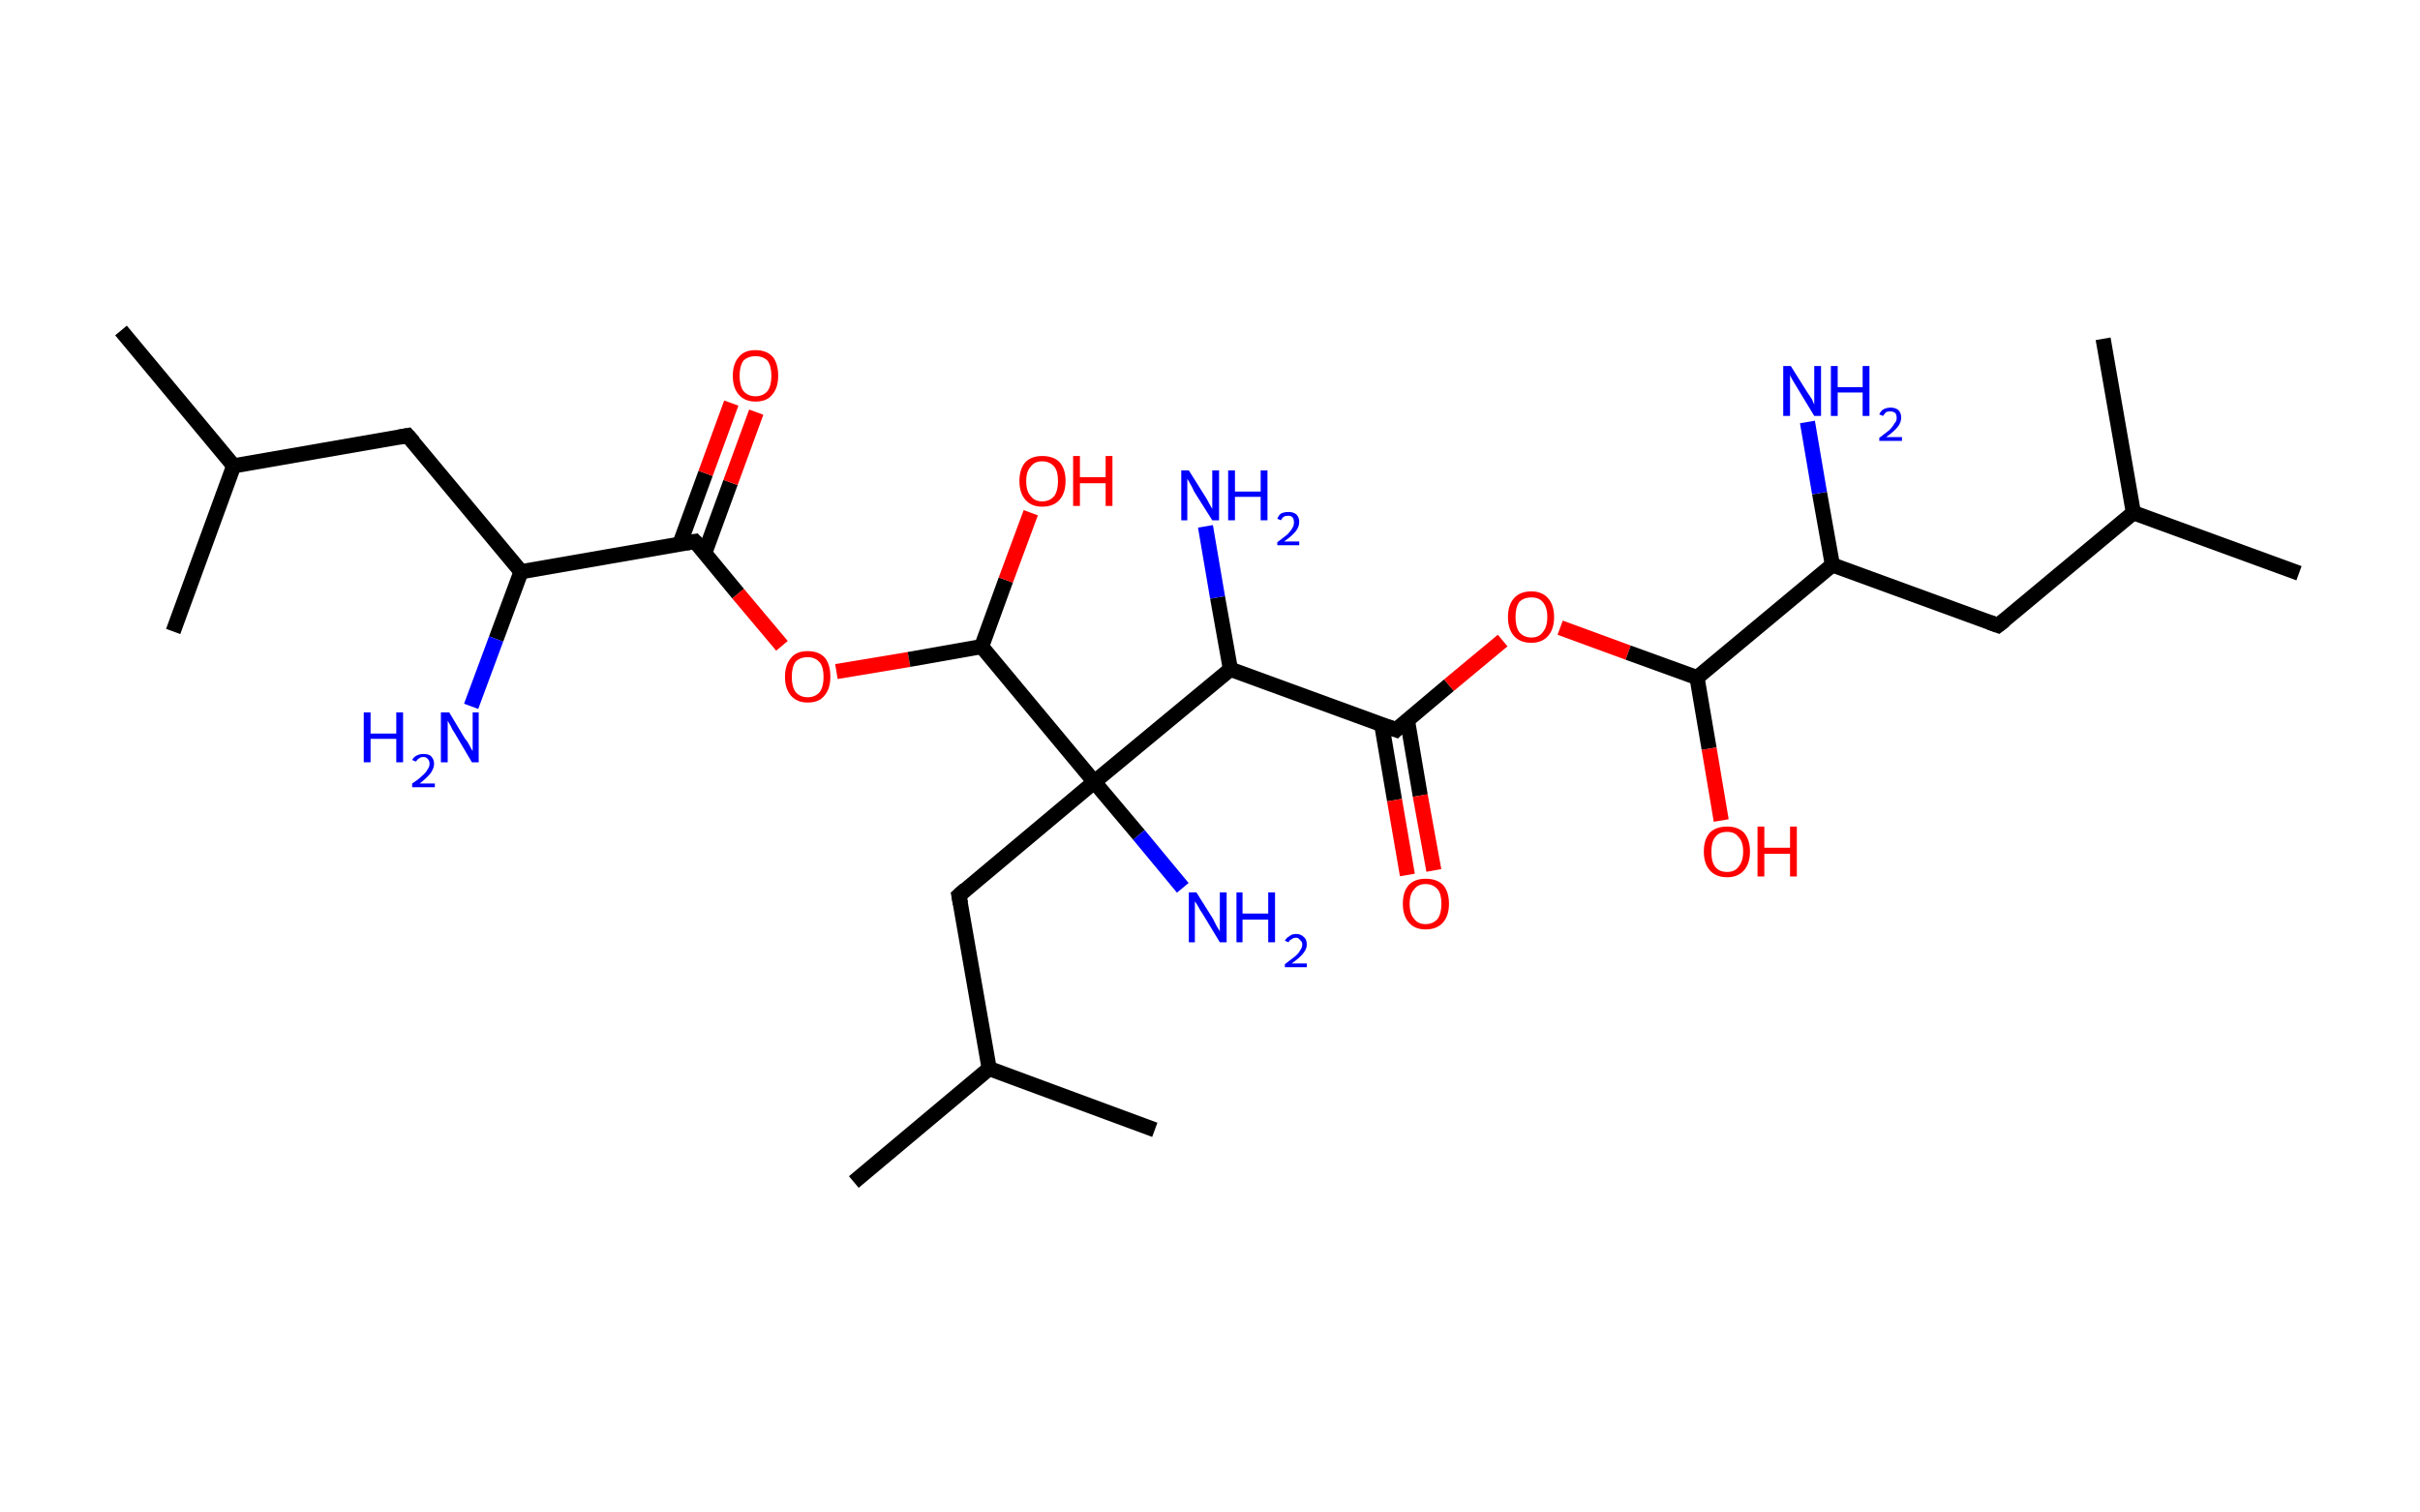 <?xml version='1.0' encoding='ASCII' standalone='yes'?>
<svg xmlns="http://www.w3.org/2000/svg" xmlns:rdkit="http://www.rdkit.org/xml" xmlns:xlink="http://www.w3.org/1999/xlink" version="1.1" baseProfile="full" xml:space="preserve" width="320px" height="200px" viewBox="0 0 320 200">
<!-- END OF HEADER -->
<rect style="opacity:1.0;fill:#FFFFFF;stroke:none" width="320.0" height="200.0" x="0.0" y="0.0"> </rect>
<path class="bond-0 atom-0 atom-1" d="M 16.0,43.7 L 30.9,61.6" style="fill:none;fill-rule:evenodd;stroke:#000000;stroke-width:2.0px;stroke-linecap:butt;stroke-linejoin:miter;stroke-opacity:1"/>
<path class="bond-1 atom-1 atom-2" d="M 30.9,61.6 L 22.9,83.5" style="fill:none;fill-rule:evenodd;stroke:#000000;stroke-width:2.0px;stroke-linecap:butt;stroke-linejoin:miter;stroke-opacity:1"/>
<path class="bond-2 atom-1 atom-3" d="M 30.9,61.6 L 53.9,57.6" style="fill:none;fill-rule:evenodd;stroke:#000000;stroke-width:2.0px;stroke-linecap:butt;stroke-linejoin:miter;stroke-opacity:1"/>
<path class="bond-3 atom-3 atom-4" d="M 53.9,57.6 L 68.9,75.6" style="fill:none;fill-rule:evenodd;stroke:#000000;stroke-width:2.0px;stroke-linecap:butt;stroke-linejoin:miter;stroke-opacity:1"/>
<path class="bond-4 atom-4 atom-5" d="M 68.9,75.6 L 65.6,84.5" style="fill:none;fill-rule:evenodd;stroke:#000000;stroke-width:2.0px;stroke-linecap:butt;stroke-linejoin:miter;stroke-opacity:1"/>
<path class="bond-4 atom-4 atom-5" d="M 65.6,84.5 L 62.3,93.4" style="fill:none;fill-rule:evenodd;stroke:#0000FF;stroke-width:2.0px;stroke-linecap:butt;stroke-linejoin:miter;stroke-opacity:1"/>
<path class="bond-5 atom-4 atom-6" d="M 68.9,75.6 L 91.9,71.6" style="fill:none;fill-rule:evenodd;stroke:#000000;stroke-width:2.0px;stroke-linecap:butt;stroke-linejoin:miter;stroke-opacity:1"/>
<path class="bond-6 atom-6 atom-7" d="M 93.2,73.1 L 96.6,63.8" style="fill:none;fill-rule:evenodd;stroke:#000000;stroke-width:2.0px;stroke-linecap:butt;stroke-linejoin:miter;stroke-opacity:1"/>
<path class="bond-6 atom-6 atom-7" d="M 96.6,63.8 L 100.0,54.5" style="fill:none;fill-rule:evenodd;stroke:#FF0000;stroke-width:2.0px;stroke-linecap:butt;stroke-linejoin:miter;stroke-opacity:1"/>
<path class="bond-6 atom-6 atom-7" d="M 89.9,71.9 L 93.3,62.6" style="fill:none;fill-rule:evenodd;stroke:#000000;stroke-width:2.0px;stroke-linecap:butt;stroke-linejoin:miter;stroke-opacity:1"/>
<path class="bond-6 atom-6 atom-7" d="M 93.3,62.6 L 96.7,53.3" style="fill:none;fill-rule:evenodd;stroke:#FF0000;stroke-width:2.0px;stroke-linecap:butt;stroke-linejoin:miter;stroke-opacity:1"/>
<path class="bond-7 atom-6 atom-8" d="M 91.9,71.6 L 97.6,78.5" style="fill:none;fill-rule:evenodd;stroke:#000000;stroke-width:2.0px;stroke-linecap:butt;stroke-linejoin:miter;stroke-opacity:1"/>
<path class="bond-7 atom-6 atom-8" d="M 97.6,78.5 L 103.4,85.4" style="fill:none;fill-rule:evenodd;stroke:#FF0000;stroke-width:2.0px;stroke-linecap:butt;stroke-linejoin:miter;stroke-opacity:1"/>
<path class="bond-8 atom-8 atom-9" d="M 110.6,88.8 L 120.2,87.2" style="fill:none;fill-rule:evenodd;stroke:#FF0000;stroke-width:2.0px;stroke-linecap:butt;stroke-linejoin:miter;stroke-opacity:1"/>
<path class="bond-8 atom-8 atom-9" d="M 120.2,87.2 L 129.8,85.5" style="fill:none;fill-rule:evenodd;stroke:#000000;stroke-width:2.0px;stroke-linecap:butt;stroke-linejoin:miter;stroke-opacity:1"/>
<path class="bond-9 atom-9 atom-10" d="M 129.8,85.5 L 133.0,76.7" style="fill:none;fill-rule:evenodd;stroke:#000000;stroke-width:2.0px;stroke-linecap:butt;stroke-linejoin:miter;stroke-opacity:1"/>
<path class="bond-9 atom-9 atom-10" d="M 133.0,76.7 L 136.3,67.8" style="fill:none;fill-rule:evenodd;stroke:#FF0000;stroke-width:2.0px;stroke-linecap:butt;stroke-linejoin:miter;stroke-opacity:1"/>
<path class="bond-10 atom-9 atom-11" d="M 129.8,85.5 L 144.7,103.4" style="fill:none;fill-rule:evenodd;stroke:#000000;stroke-width:2.0px;stroke-linecap:butt;stroke-linejoin:miter;stroke-opacity:1"/>
<path class="bond-11 atom-11 atom-12" d="M 144.7,103.4 L 150.6,110.4" style="fill:none;fill-rule:evenodd;stroke:#000000;stroke-width:2.0px;stroke-linecap:butt;stroke-linejoin:miter;stroke-opacity:1"/>
<path class="bond-11 atom-11 atom-12" d="M 150.6,110.4 L 156.4,117.4" style="fill:none;fill-rule:evenodd;stroke:#0000FF;stroke-width:2.0px;stroke-linecap:butt;stroke-linejoin:miter;stroke-opacity:1"/>
<path class="bond-12 atom-11 atom-13" d="M 144.7,103.4 L 126.8,118.4" style="fill:none;fill-rule:evenodd;stroke:#000000;stroke-width:2.0px;stroke-linecap:butt;stroke-linejoin:miter;stroke-opacity:1"/>
<path class="bond-13 atom-13 atom-14" d="M 126.8,118.4 L 130.8,141.3" style="fill:none;fill-rule:evenodd;stroke:#000000;stroke-width:2.0px;stroke-linecap:butt;stroke-linejoin:miter;stroke-opacity:1"/>
<path class="bond-14 atom-14 atom-15" d="M 130.8,141.3 L 112.9,156.3" style="fill:none;fill-rule:evenodd;stroke:#000000;stroke-width:2.0px;stroke-linecap:butt;stroke-linejoin:miter;stroke-opacity:1"/>
<path class="bond-15 atom-14 atom-16" d="M 130.8,141.3 L 152.7,149.4" style="fill:none;fill-rule:evenodd;stroke:#000000;stroke-width:2.0px;stroke-linecap:butt;stroke-linejoin:miter;stroke-opacity:1"/>
<path class="bond-16 atom-11 atom-17" d="M 144.7,103.4 L 162.7,88.5" style="fill:none;fill-rule:evenodd;stroke:#000000;stroke-width:2.0px;stroke-linecap:butt;stroke-linejoin:miter;stroke-opacity:1"/>
<path class="bond-17 atom-17 atom-18" d="M 162.7,88.5 L 161.0,79.0" style="fill:none;fill-rule:evenodd;stroke:#000000;stroke-width:2.0px;stroke-linecap:butt;stroke-linejoin:miter;stroke-opacity:1"/>
<path class="bond-17 atom-17 atom-18" d="M 161.0,79.0 L 159.4,69.6" style="fill:none;fill-rule:evenodd;stroke:#0000FF;stroke-width:2.0px;stroke-linecap:butt;stroke-linejoin:miter;stroke-opacity:1"/>
<path class="bond-18 atom-17 atom-19" d="M 162.7,88.5 L 184.6,96.5" style="fill:none;fill-rule:evenodd;stroke:#000000;stroke-width:2.0px;stroke-linecap:butt;stroke-linejoin:miter;stroke-opacity:1"/>
<path class="bond-19 atom-19 atom-20" d="M 182.7,95.8 L 184.4,105.8" style="fill:none;fill-rule:evenodd;stroke:#000000;stroke-width:2.0px;stroke-linecap:butt;stroke-linejoin:miter;stroke-opacity:1"/>
<path class="bond-19 atom-19 atom-20" d="M 184.4,105.8 L 186.1,115.7" style="fill:none;fill-rule:evenodd;stroke:#FF0000;stroke-width:2.0px;stroke-linecap:butt;stroke-linejoin:miter;stroke-opacity:1"/>
<path class="bond-19 atom-19 atom-20" d="M 186.1,95.2 L 187.8,105.2" style="fill:none;fill-rule:evenodd;stroke:#000000;stroke-width:2.0px;stroke-linecap:butt;stroke-linejoin:miter;stroke-opacity:1"/>
<path class="bond-19 atom-19 atom-20" d="M 187.8,105.2 L 189.6,115.1" style="fill:none;fill-rule:evenodd;stroke:#FF0000;stroke-width:2.0px;stroke-linecap:butt;stroke-linejoin:miter;stroke-opacity:1"/>
<path class="bond-20 atom-19 atom-21" d="M 184.6,96.5 L 191.6,90.6" style="fill:none;fill-rule:evenodd;stroke:#000000;stroke-width:2.0px;stroke-linecap:butt;stroke-linejoin:miter;stroke-opacity:1"/>
<path class="bond-20 atom-19 atom-21" d="M 191.6,90.6 L 198.7,84.7" style="fill:none;fill-rule:evenodd;stroke:#FF0000;stroke-width:2.0px;stroke-linecap:butt;stroke-linejoin:miter;stroke-opacity:1"/>
<path class="bond-21 atom-21 atom-22" d="M 206.3,83.0 L 215.3,86.3" style="fill:none;fill-rule:evenodd;stroke:#FF0000;stroke-width:2.0px;stroke-linecap:butt;stroke-linejoin:miter;stroke-opacity:1"/>
<path class="bond-21 atom-21 atom-22" d="M 215.3,86.3 L 224.4,89.6" style="fill:none;fill-rule:evenodd;stroke:#000000;stroke-width:2.0px;stroke-linecap:butt;stroke-linejoin:miter;stroke-opacity:1"/>
<path class="bond-22 atom-22 atom-23" d="M 224.4,89.6 L 226.0,99.0" style="fill:none;fill-rule:evenodd;stroke:#000000;stroke-width:2.0px;stroke-linecap:butt;stroke-linejoin:miter;stroke-opacity:1"/>
<path class="bond-22 atom-22 atom-23" d="M 226.0,99.0 L 227.6,108.5" style="fill:none;fill-rule:evenodd;stroke:#FF0000;stroke-width:2.0px;stroke-linecap:butt;stroke-linejoin:miter;stroke-opacity:1"/>
<path class="bond-23 atom-22 atom-24" d="M 224.4,89.6 L 242.3,74.7" style="fill:none;fill-rule:evenodd;stroke:#000000;stroke-width:2.0px;stroke-linecap:butt;stroke-linejoin:miter;stroke-opacity:1"/>
<path class="bond-24 atom-24 atom-25" d="M 242.3,74.7 L 240.6,65.2" style="fill:none;fill-rule:evenodd;stroke:#000000;stroke-width:2.0px;stroke-linecap:butt;stroke-linejoin:miter;stroke-opacity:1"/>
<path class="bond-24 atom-24 atom-25" d="M 240.6,65.2 L 239.0,55.8" style="fill:none;fill-rule:evenodd;stroke:#0000FF;stroke-width:2.0px;stroke-linecap:butt;stroke-linejoin:miter;stroke-opacity:1"/>
<path class="bond-25 atom-24 atom-26" d="M 242.3,74.7 L 264.2,82.7" style="fill:none;fill-rule:evenodd;stroke:#000000;stroke-width:2.0px;stroke-linecap:butt;stroke-linejoin:miter;stroke-opacity:1"/>
<path class="bond-26 atom-26 atom-27" d="M 264.2,82.7 L 282.1,67.8" style="fill:none;fill-rule:evenodd;stroke:#000000;stroke-width:2.0px;stroke-linecap:butt;stroke-linejoin:miter;stroke-opacity:1"/>
<path class="bond-27 atom-27 atom-28" d="M 282.1,67.8 L 304.0,75.8" style="fill:none;fill-rule:evenodd;stroke:#000000;stroke-width:2.0px;stroke-linecap:butt;stroke-linejoin:miter;stroke-opacity:1"/>
<path class="bond-28 atom-27 atom-29" d="M 282.1,67.8 L 278.1,44.8" style="fill:none;fill-rule:evenodd;stroke:#000000;stroke-width:2.0px;stroke-linecap:butt;stroke-linejoin:miter;stroke-opacity:1"/>
<path d="M 52.8,57.8 L 53.9,57.6 L 54.7,58.5" style="fill:none;stroke:#000000;stroke-width:2.0px;stroke-linecap:butt;stroke-linejoin:miter;stroke-opacity:1;"/>
<path d="M 90.7,71.8 L 91.9,71.6 L 92.2,71.9" style="fill:none;stroke:#000000;stroke-width:2.0px;stroke-linecap:butt;stroke-linejoin:miter;stroke-opacity:1;"/>
<path d="M 127.7,117.6 L 126.8,118.4 L 127.0,119.5" style="fill:none;stroke:#000000;stroke-width:2.0px;stroke-linecap:butt;stroke-linejoin:miter;stroke-opacity:1;"/>
<path d="M 183.5,96.1 L 184.6,96.5 L 184.9,96.2" style="fill:none;stroke:#000000;stroke-width:2.0px;stroke-linecap:butt;stroke-linejoin:miter;stroke-opacity:1;"/>
<path d="M 263.1,82.3 L 264.2,82.7 L 265.1,82.0" style="fill:none;stroke:#000000;stroke-width:2.0px;stroke-linecap:butt;stroke-linejoin:miter;stroke-opacity:1;"/>
<path class="atom-5" d="M 48.1 94.2 L 49.0 94.2 L 49.0 97.0 L 52.4 97.0 L 52.4 94.2 L 53.3 94.2 L 53.3 100.8 L 52.4 100.8 L 52.4 97.7 L 49.0 97.7 L 49.0 100.8 L 48.1 100.8 L 48.1 94.2 " fill="#0000FF"/>
<path class="atom-5" d="M 54.5 100.5 Q 54.7 100.1, 55.1 99.9 Q 55.5 99.7, 56.0 99.7 Q 56.7 99.7, 57.0 100.0 Q 57.4 100.4, 57.4 101.0 Q 57.4 101.6, 56.9 102.3 Q 56.4 102.9, 55.5 103.6 L 57.5 103.6 L 57.5 104.1 L 54.5 104.1 L 54.5 103.6 Q 55.3 103.1, 55.8 102.6 Q 56.3 102.2, 56.5 101.8 Q 56.8 101.4, 56.8 101.0 Q 56.8 100.6, 56.6 100.4 Q 56.4 100.1, 56.0 100.1 Q 55.6 100.1, 55.4 100.3 Q 55.2 100.4, 55.0 100.7 L 54.5 100.5 " fill="#0000FF"/>
<path class="atom-5" d="M 59.4 94.2 L 61.5 97.7 Q 61.8 98.0, 62.1 98.6 Q 62.4 99.2, 62.5 99.3 L 62.5 94.2 L 63.3 94.2 L 63.3 100.8 L 62.4 100.8 L 60.1 96.9 Q 59.8 96.5, 59.6 96.0 Q 59.3 95.5, 59.2 95.3 L 59.2 100.8 L 58.3 100.8 L 58.3 94.2 L 59.4 94.2 " fill="#0000FF"/>
<path class="atom-7" d="M 96.9 49.7 Q 96.9 48.1, 97.7 47.2 Q 98.4 46.3, 99.9 46.3 Q 101.4 46.3, 102.2 47.2 Q 102.9 48.1, 102.9 49.7 Q 102.9 51.3, 102.1 52.2 Q 101.4 53.1, 99.9 53.1 Q 98.5 53.1, 97.7 52.2 Q 96.9 51.3, 96.9 49.7 M 99.9 52.4 Q 100.9 52.4, 101.5 51.7 Q 102.0 51.0, 102.0 49.7 Q 102.0 48.4, 101.5 47.7 Q 100.9 47.1, 99.9 47.1 Q 98.9 47.1, 98.3 47.7 Q 97.8 48.4, 97.8 49.7 Q 97.8 51.0, 98.3 51.7 Q 98.9 52.4, 99.9 52.4 " fill="#FF0000"/>
<path class="atom-8" d="M 103.8 89.5 Q 103.8 87.9, 104.6 87.0 Q 105.3 86.1, 106.8 86.1 Q 108.3 86.1, 109.1 87.0 Q 109.8 87.9, 109.8 89.5 Q 109.8 91.1, 109.0 92.0 Q 108.3 92.9, 106.8 92.9 Q 105.4 92.9, 104.6 92.0 Q 103.8 91.1, 103.8 89.5 M 106.8 92.2 Q 107.8 92.2, 108.4 91.5 Q 108.9 90.8, 108.9 89.5 Q 108.9 88.2, 108.4 87.6 Q 107.8 86.9, 106.8 86.9 Q 105.8 86.9, 105.2 87.5 Q 104.7 88.2, 104.7 89.5 Q 104.7 90.8, 105.2 91.5 Q 105.8 92.2, 106.8 92.2 " fill="#FF0000"/>
<path class="atom-10" d="M 134.8 63.6 Q 134.8 62.0, 135.6 61.1 Q 136.4 60.3, 137.8 60.3 Q 139.3 60.3, 140.1 61.1 Q 140.9 62.0, 140.9 63.6 Q 140.9 65.2, 140.1 66.1 Q 139.3 67.0, 137.8 67.0 Q 136.4 67.0, 135.6 66.1 Q 134.8 65.2, 134.8 63.6 M 137.8 66.3 Q 138.8 66.3, 139.4 65.6 Q 139.9 64.9, 139.9 63.6 Q 139.9 62.3, 139.4 61.7 Q 138.8 61.0, 137.8 61.0 Q 136.8 61.0, 136.3 61.7 Q 135.7 62.3, 135.7 63.6 Q 135.7 65.0, 136.3 65.6 Q 136.8 66.3, 137.8 66.3 " fill="#FF0000"/>
<path class="atom-10" d="M 141.9 60.3 L 142.8 60.3 L 142.8 63.1 L 146.2 63.1 L 146.2 60.3 L 147.1 60.3 L 147.1 66.9 L 146.2 66.9 L 146.2 63.9 L 142.8 63.9 L 142.8 66.9 L 141.9 66.9 L 141.9 60.3 " fill="#FF0000"/>
<path class="atom-12" d="M 158.2 118.0 L 160.4 121.5 Q 160.6 121.9, 160.9 122.5 Q 161.3 123.1, 161.3 123.2 L 161.3 118.0 L 162.2 118.0 L 162.2 124.6 L 161.3 124.6 L 159.0 120.8 Q 158.7 120.4, 158.4 119.8 Q 158.1 119.3, 158.0 119.2 L 158.0 124.6 L 157.2 124.6 L 157.2 118.0 L 158.2 118.0 " fill="#0000FF"/>
<path class="atom-12" d="M 163.5 118.0 L 164.3 118.0 L 164.3 120.8 L 167.7 120.8 L 167.7 118.0 L 168.6 118.0 L 168.6 124.6 L 167.7 124.6 L 167.7 121.6 L 164.3 121.6 L 164.3 124.6 L 163.5 124.6 L 163.5 118.0 " fill="#0000FF"/>
<path class="atom-12" d="M 169.9 124.4 Q 170.1 124.0, 170.5 123.8 Q 170.8 123.5, 171.4 123.5 Q 172.0 123.5, 172.4 123.9 Q 172.8 124.2, 172.8 124.9 Q 172.8 125.5, 172.3 126.1 Q 171.8 126.7, 170.8 127.4 L 172.8 127.4 L 172.8 127.9 L 169.9 127.9 L 169.9 127.5 Q 170.7 126.9, 171.2 126.5 Q 171.7 126.1, 171.9 125.7 Q 172.2 125.3, 172.2 124.9 Q 172.2 124.5, 171.9 124.3 Q 171.7 124.0, 171.4 124.0 Q 171.0 124.0, 170.8 124.2 Q 170.5 124.3, 170.4 124.6 L 169.9 124.4 " fill="#0000FF"/>
<path class="atom-18" d="M 157.2 62.2 L 159.4 65.7 Q 159.6 66.0, 159.9 66.6 Q 160.3 67.3, 160.3 67.3 L 160.3 62.2 L 161.2 62.2 L 161.2 68.8 L 160.3 68.8 L 157.9 65.0 Q 157.7 64.5, 157.4 64.0 Q 157.1 63.5, 157.0 63.3 L 157.0 68.8 L 156.2 68.8 L 156.2 62.2 L 157.2 62.2 " fill="#0000FF"/>
<path class="atom-18" d="M 162.4 62.2 L 163.3 62.2 L 163.3 65.0 L 166.7 65.0 L 166.7 62.2 L 167.6 62.2 L 167.6 68.8 L 166.7 68.8 L 166.7 65.7 L 163.3 65.7 L 163.3 68.8 L 162.4 68.8 L 162.4 62.2 " fill="#0000FF"/>
<path class="atom-18" d="M 168.9 68.6 Q 169.1 68.1, 169.4 67.9 Q 169.8 67.7, 170.4 67.7 Q 171.0 67.7, 171.4 68.0 Q 171.8 68.4, 171.8 69.0 Q 171.8 69.7, 171.3 70.3 Q 170.8 70.9, 169.8 71.6 L 171.8 71.6 L 171.8 72.1 L 168.9 72.1 L 168.9 71.7 Q 169.7 71.1, 170.2 70.7 Q 170.7 70.2, 170.9 69.8 Q 171.1 69.5, 171.1 69.1 Q 171.1 68.6, 170.9 68.4 Q 170.7 68.2, 170.4 68.2 Q 170.0 68.2, 169.8 68.3 Q 169.5 68.5, 169.4 68.8 L 168.9 68.6 " fill="#0000FF"/>
<path class="atom-20" d="M 185.5 119.5 Q 185.5 117.9, 186.3 117.0 Q 187.1 116.2, 188.5 116.2 Q 190.0 116.2, 190.8 117.0 Q 191.6 117.9, 191.6 119.5 Q 191.6 121.1, 190.8 122.0 Q 190.0 122.9, 188.5 122.9 Q 187.1 122.9, 186.3 122.0 Q 185.5 121.1, 185.5 119.5 M 188.5 122.2 Q 189.5 122.2, 190.1 121.5 Q 190.6 120.8, 190.6 119.5 Q 190.6 118.2, 190.1 117.6 Q 189.5 116.9, 188.5 116.9 Q 187.5 116.9, 187.0 117.6 Q 186.4 118.2, 186.4 119.5 Q 186.4 120.9, 187.0 121.5 Q 187.5 122.2, 188.5 122.2 " fill="#FF0000"/>
<path class="atom-21" d="M 199.4 81.6 Q 199.4 80.0, 200.2 79.1 Q 201.0 78.2, 202.5 78.2 Q 203.9 78.2, 204.7 79.1 Q 205.5 80.0, 205.5 81.6 Q 205.5 83.2, 204.7 84.1 Q 203.9 85.0, 202.5 85.0 Q 201.0 85.0, 200.2 84.1 Q 199.4 83.2, 199.4 81.6 M 202.5 84.3 Q 203.5 84.3, 204.0 83.6 Q 204.6 82.9, 204.6 81.6 Q 204.6 80.3, 204.0 79.6 Q 203.5 79.0, 202.5 79.0 Q 201.5 79.0, 200.9 79.6 Q 200.4 80.3, 200.4 81.6 Q 200.4 82.9, 200.9 83.6 Q 201.5 84.3, 202.5 84.3 " fill="#FF0000"/>
<path class="atom-23" d="M 225.3 112.6 Q 225.3 111.0, 226.1 110.1 Q 226.9 109.3, 228.4 109.3 Q 229.8 109.3, 230.6 110.1 Q 231.4 111.0, 231.4 112.6 Q 231.4 114.2, 230.6 115.1 Q 229.8 116.0, 228.4 116.0 Q 226.9 116.0, 226.1 115.1 Q 225.3 114.2, 225.3 112.6 M 228.4 115.3 Q 229.4 115.3, 229.9 114.6 Q 230.5 113.9, 230.5 112.6 Q 230.5 111.3, 229.9 110.7 Q 229.4 110.0, 228.4 110.0 Q 227.3 110.0, 226.8 110.7 Q 226.3 111.3, 226.3 112.6 Q 226.3 114.0, 226.8 114.6 Q 227.3 115.3, 228.4 115.3 " fill="#FF0000"/>
<path class="atom-23" d="M 232.4 109.3 L 233.3 109.3 L 233.3 112.1 L 236.7 112.1 L 236.7 109.3 L 237.6 109.3 L 237.6 115.9 L 236.7 115.9 L 236.7 112.9 L 233.3 112.9 L 233.3 115.9 L 232.4 115.9 L 232.4 109.3 " fill="#FF0000"/>
<path class="atom-25" d="M 236.8 48.4 L 239.0 51.9 Q 239.2 52.2, 239.6 52.8 Q 239.9 53.5, 239.9 53.5 L 239.9 48.4 L 240.8 48.4 L 240.8 55.0 L 239.9 55.0 L 237.6 51.2 Q 237.3 50.7, 237.0 50.2 Q 236.7 49.7, 236.7 49.5 L 236.7 55.0 L 235.8 55.0 L 235.8 48.4 L 236.8 48.4 " fill="#0000FF"/>
<path class="atom-25" d="M 242.1 48.4 L 243.0 48.4 L 243.0 51.2 L 246.3 51.2 L 246.3 48.4 L 247.2 48.4 L 247.2 55.0 L 246.3 55.0 L 246.3 51.9 L 243.0 51.9 L 243.0 55.0 L 242.1 55.0 L 242.1 48.4 " fill="#0000FF"/>
<path class="atom-25" d="M 248.5 54.8 Q 248.7 54.3, 249.1 54.1 Q 249.5 53.9, 250.0 53.9 Q 250.6 53.9, 251.0 54.2 Q 251.4 54.6, 251.4 55.2 Q 251.4 55.9, 250.9 56.5 Q 250.4 57.1, 249.4 57.8 L 251.5 57.8 L 251.5 58.3 L 248.5 58.3 L 248.5 57.9 Q 249.3 57.3, 249.8 56.9 Q 250.3 56.4, 250.5 56.0 Q 250.8 55.7, 250.8 55.3 Q 250.8 54.8, 250.6 54.6 Q 250.3 54.4, 250.0 54.4 Q 249.6 54.4, 249.4 54.5 Q 249.2 54.7, 249.0 55.0 L 248.5 54.8 " fill="#0000FF"/>
</svg>
